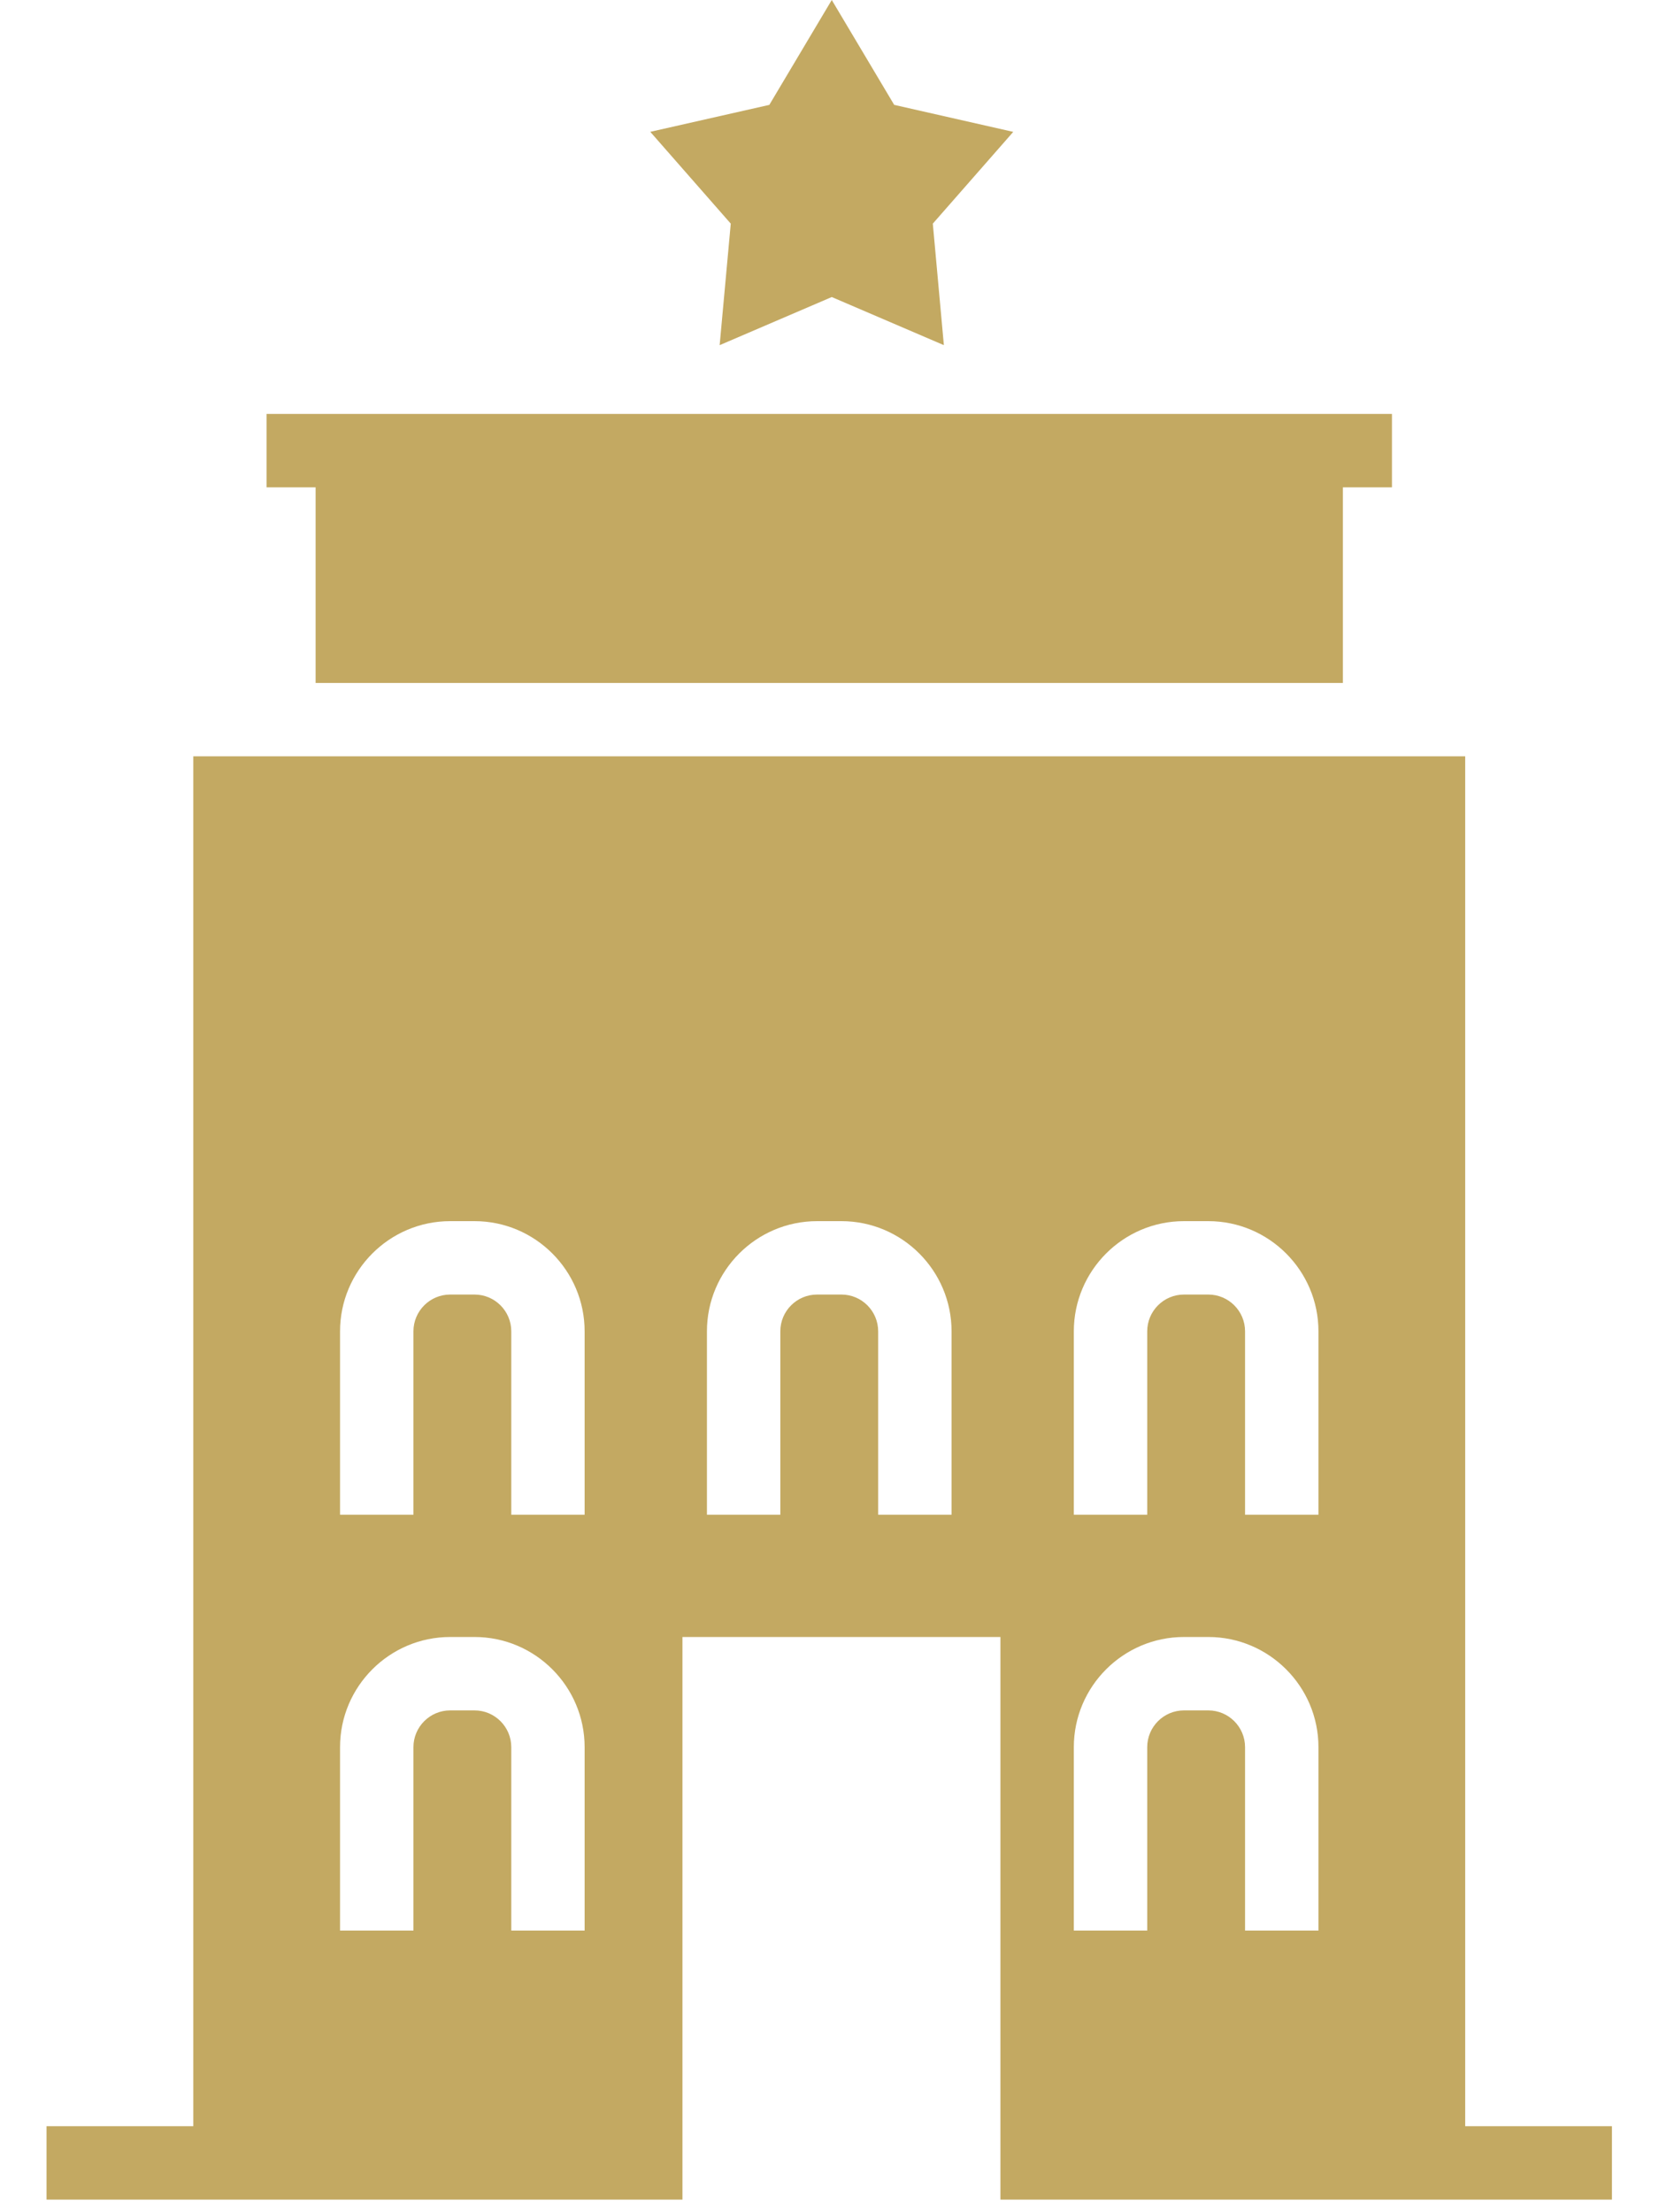 <svg width="33" height="44" viewBox="0 0 33 44" fill="none" xmlns="http://www.w3.org/2000/svg">
<path d="M26.712 13.584V9.693H27.688V8.233H26.712H6.278H5.302V9.693H6.278V13.584H26.712Z" fill="#C3A962"/>
<path d="M29.145 15.043H3.845V42.289H0.926V43.749H3.845H13.575V32.559H19.9V43.749H29.145H32.064V42.289H29.145V15.043ZM11.629 38.398H10.17V34.75C10.17 34.347 9.842 34.019 9.439 34.019H8.955C8.552 34.019 8.224 34.347 8.224 34.75V38.398H6.764V34.75C6.764 33.543 7.747 32.559 8.955 32.559H9.439C10.647 32.559 11.629 33.543 11.629 34.75V38.398ZM11.629 30.127H10.17V26.479C10.17 26.076 9.842 25.748 9.439 25.748H8.955C8.552 25.748 8.224 26.076 8.224 26.479V30.127H6.764V26.479C6.764 25.272 7.747 24.288 8.955 24.288H9.439C10.647 24.288 11.629 25.272 11.629 26.479V30.127ZM11.629 22.342H10.17V18.695C10.17 18.291 9.842 17.964 9.439 17.964H8.955C8.552 17.964 8.224 18.291 8.224 18.695V22.342H6.764V18.695C6.764 17.487 7.747 16.504 8.955 16.504H9.439C10.647 16.504 11.629 17.487 11.629 18.695V22.342ZM18.928 30.127H17.468V26.479C17.468 26.076 17.14 25.748 16.737 25.748H16.253C15.85 25.748 15.522 26.076 15.522 26.479V30.127H14.062V26.479C14.062 25.272 15.045 24.288 16.253 24.288H16.737C17.945 24.288 18.928 25.272 18.928 26.479V30.127ZM18.928 22.342H17.468V18.695C17.468 18.291 17.14 17.964 16.737 17.964H16.253C15.85 17.964 15.522 18.291 15.522 18.695V22.342H14.062V18.695C14.062 17.487 15.045 16.504 16.253 16.504H16.737C17.945 16.504 18.928 17.487 18.928 18.695V22.342ZM21.36 18.695C21.36 17.487 22.343 16.504 23.551 16.504H24.035C25.242 16.504 26.225 17.487 26.225 18.695V22.342H24.766V18.695C24.766 18.291 24.438 17.964 24.035 17.964H23.551C23.148 17.964 22.82 18.291 22.82 18.695V22.342H21.36V18.695ZM26.226 38.398H24.766V34.75C24.766 34.347 24.438 34.019 24.035 34.019H23.551C23.148 34.019 22.82 34.347 22.82 34.75V38.398H21.36V34.75C21.36 33.543 22.343 32.559 23.551 32.559H24.035C25.242 32.559 26.226 33.543 26.226 34.75V38.398ZM26.226 30.127H24.766V26.479C24.766 26.076 24.438 25.748 24.035 25.748H23.551C23.148 25.748 22.82 26.076 22.82 26.479V30.127H21.36V26.479C21.36 25.272 22.343 24.288 23.551 24.288H24.035C25.242 24.288 26.226 25.272 26.226 26.479V30.127Z" fill="#C3A962"/>
<rect x="5" y="16" width="22" height="7" fill="#C3A962"/>
<path d="M14.315 6.865L16.545 5.908L18.775 6.865L18.555 4.448L20.155 2.623L17.787 2.086L16.545 -0L15.303 2.086L12.935 2.622L14.536 4.448L14.315 6.865Z" fill="#C3A962"/>
</svg>
